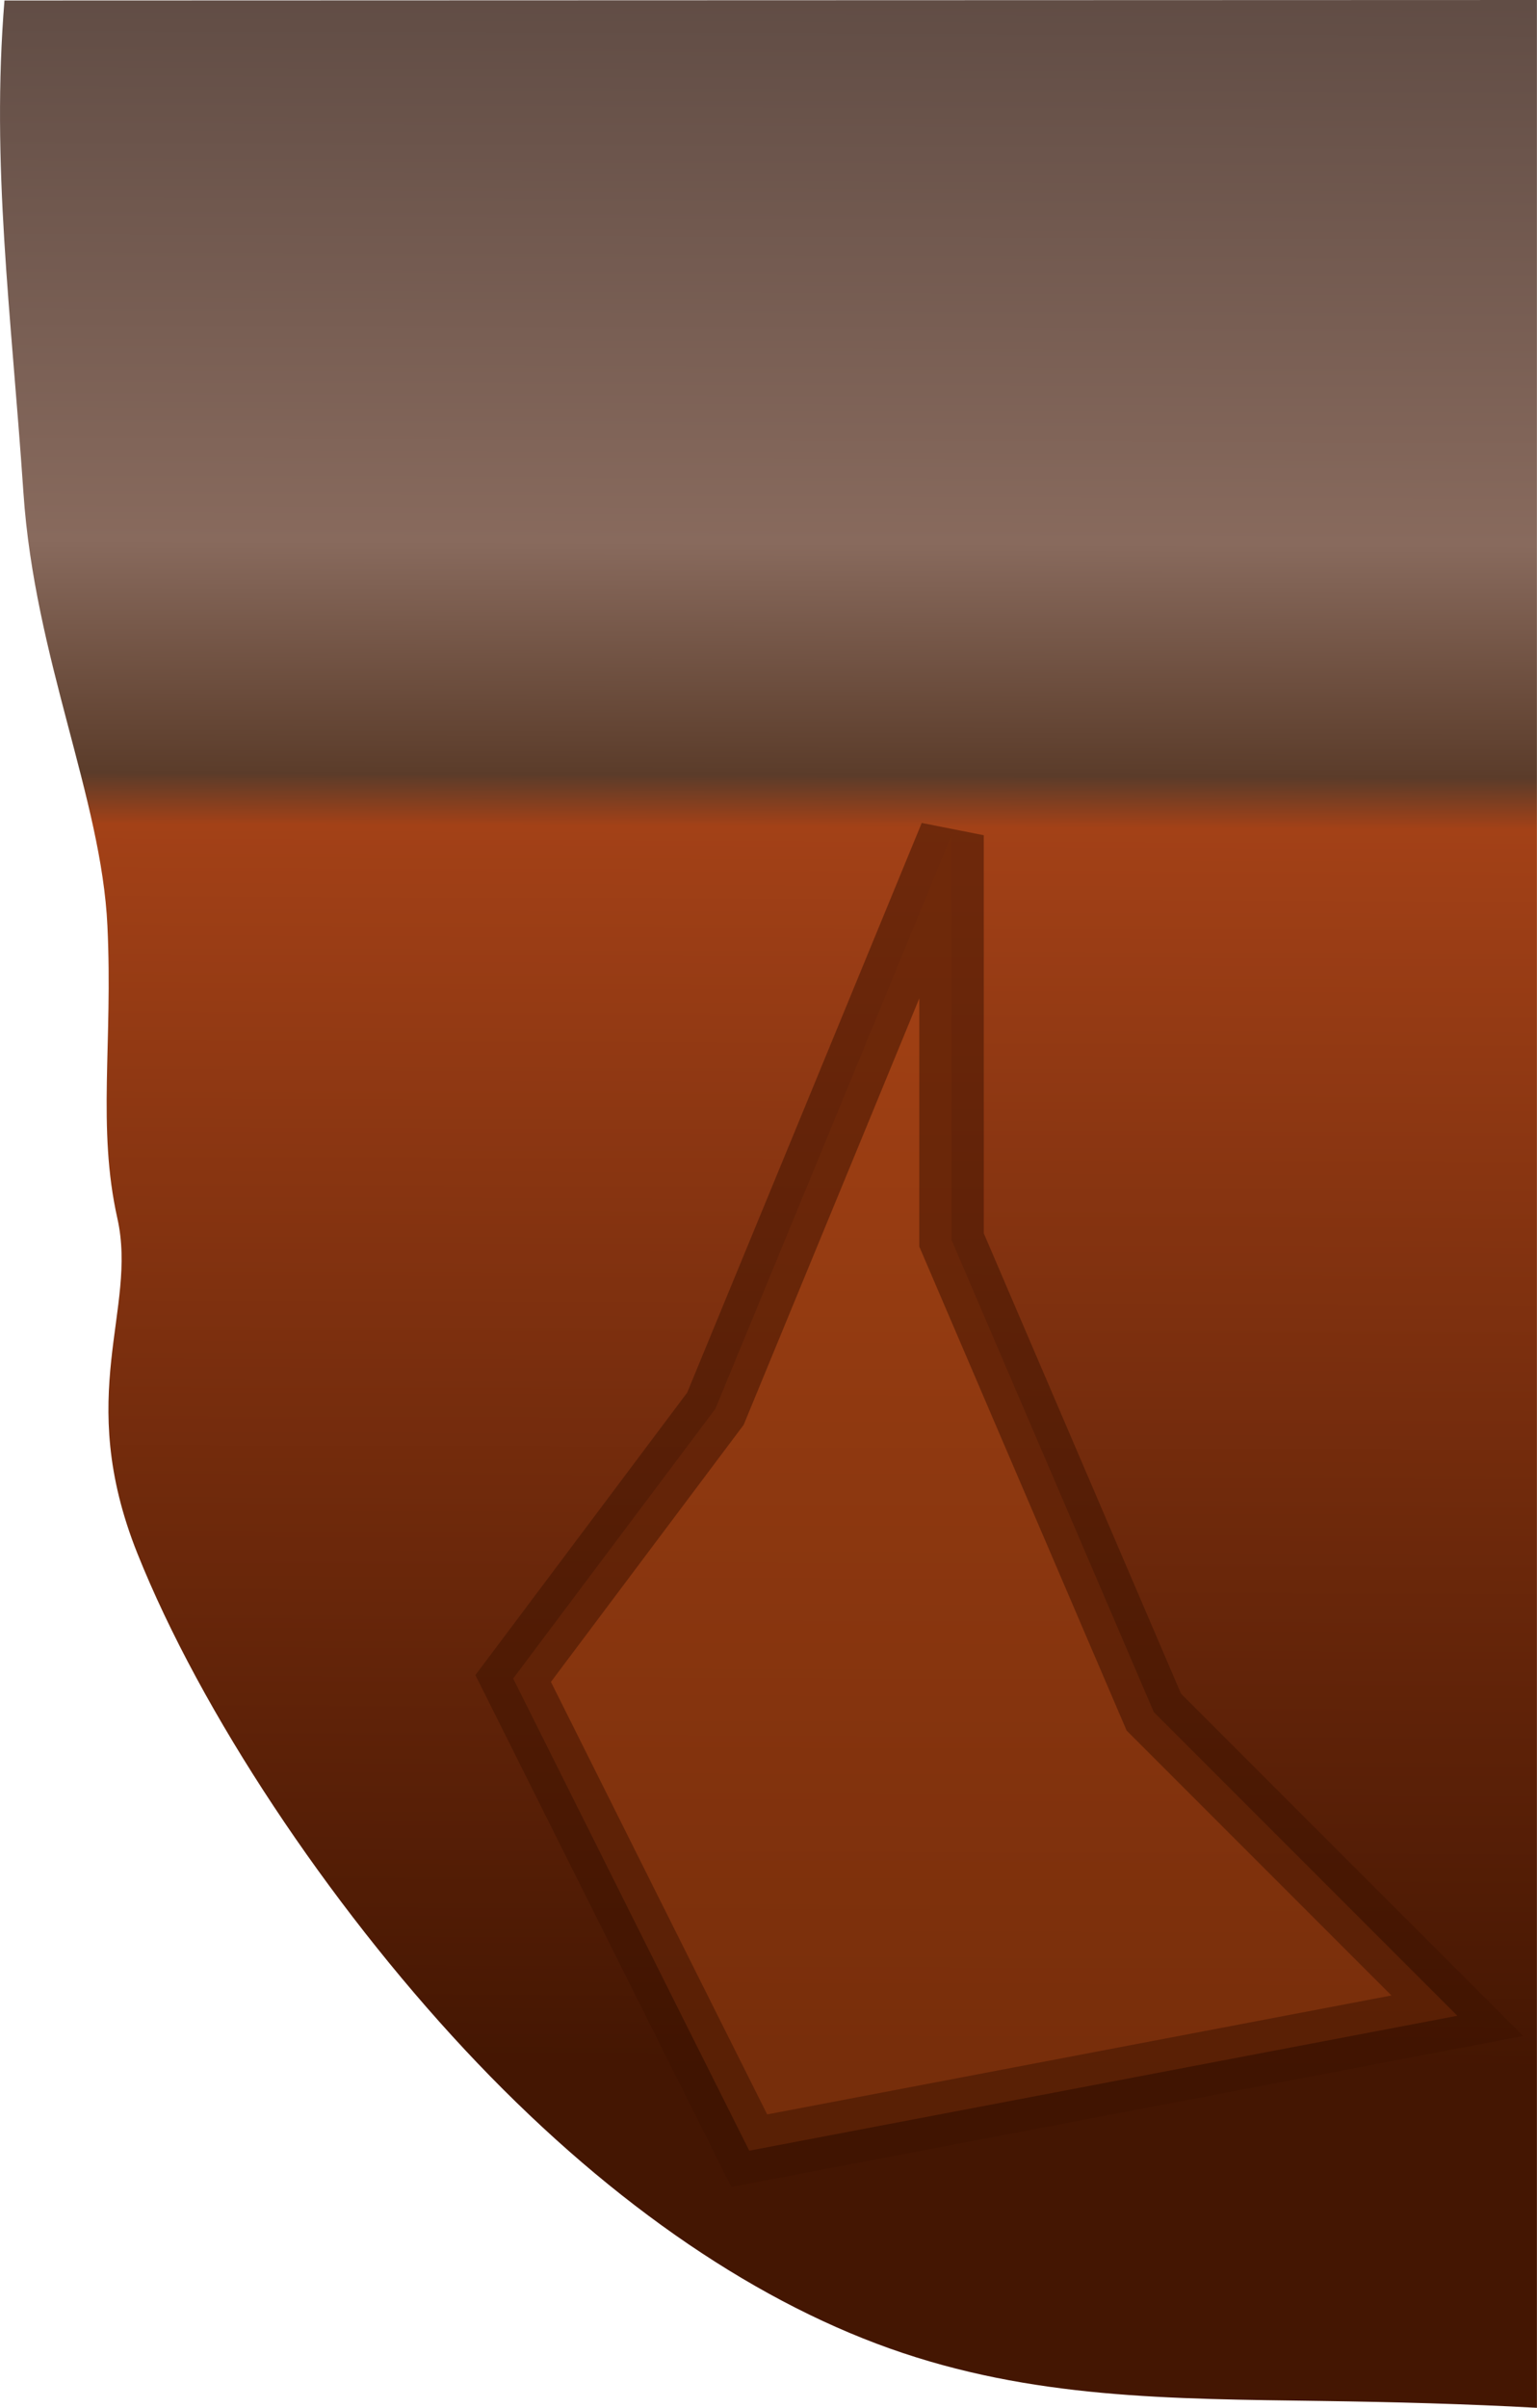 <?xml version="1.0" encoding="UTF-8" standalone="no"?>
<!-- Created with Inkscape (http://www.inkscape.org/) -->

<svg
   width="22.374"
   height="35.035"
   viewBox="0 0 6.314 9.888"
   version="1.1"
   id="svg1"
   inkscape:version="1.3 (0e150ed6c4, 2023-07-21)"
   sodipodi:docname="gameVolcano.svg"
   xml:space="preserve"
   xmlns:inkscape="http://www.inkscape.org/namespaces/inkscape"
   xmlns:sodipodi="http://sodipodi.sourceforge.net/DTD/sodipodi-0.dtd"
   xmlns:xlink="http://www.w3.org/1999/xlink"
   xmlns="http://www.w3.org/2000/svg"
   xmlns:svg="http://www.w3.org/2000/svg"
   xmlns:rdf="http://www.w3.org/1999/02/22-rdf-syntax-ns#"
   xmlns:cc="http://creativecommons.org/ns#"
   xmlns:dc="http://purl.org/dc/elements/1.1/"><sodipodi:namedview
     id="namedview1"
     pagecolor="#505050"
     bordercolor="#eeeeee"
     borderopacity="1"
     inkscape:showpageshadow="0"
     inkscape:pageopacity="1"
     inkscape:pagecheckerboard="0"
     inkscape:deskcolor="#d1d1d1"
     inkscape:document-units="px"
     inkscape:zoom="0.45254834"
     inkscape:cx="620.92814"
     inkscape:cy="534.7495"
     inkscape:window-width="1280"
     inkscape:window-height="961"
     inkscape:window-x="-8"
     inkscape:window-y="-8"
     inkscape:window-maximized="1"
     inkscape:current-layer="layer1"
     showgrid="false"
     units="px" /><defs
     id="defs1"><linearGradient
       id="linearGradient191"
       inkscape:collect="always"><stop
         style="stop-color:#5c4942;stop-opacity:1;"
         offset="0"
         id="stop187" /><stop
         style="stop-color:#886a5d;stop-opacity:1;"
         offset="0.286"
         id="stop188" /><stop
         style="stop-color:#5b3c2a;stop-opacity:1;"
         offset="0.395"
         id="stop189" /><stop
         style="stop-color:#a34117;stop-opacity:1;"
         offset="0.419"
         id="stop190" /><stop
         style="stop-color:#441602;stop-opacity:1;"
         offset="1"
         id="stop191" /></linearGradient><linearGradient
       id="swatch2"
       inkscape:swatch="solid"><stop
         style="stop-color:#000000;stop-opacity:1;"
         offset="0"
         id="stop2-3" /></linearGradient><linearGradient
       inkscape:collect="always"
       xlink:href="#linearGradient191"
       id="linearGradient187"
       gradientUnits="userSpaceOnUse"
       gradientTransform="translate(-19.429,-15.831)"
       x1="124.011"
       y1="162.033"
       x2="123.979"
       y2="170.83" /></defs><g
     inkscape:label="Layer 1"
     inkscape:groupmode="layer"
     id="layer1"
     transform="translate(-76.166,-146.405)"><g
       id="g905"><path
         id="path186"
         style="fill:url(#linearGradient187);fill-opacity:1;fill-rule:evenodd;stroke:none"
         d="m 82.48,156.293 v -9.888 l -6.296,0.002 c -0.055,0.678 0.027,1.273 0.078,2.022 0.046,0.679 0.321,1.255 0.345,1.779 0.023,0.482 -0.043,0.825 0.041,1.201 0.084,0.375 -0.179,0.722 0.082,1.375 0.261,0.653 0.784,1.437 1.345,2.038 0.561,0.601 1.161,1.019 1.745,1.227 0.585,0.208 1.154,0.207 1.779,0.216 0.291,0.004 0.593,0.012 0.881,0.028 z"
         inkscape:connector-curvature="0"
         sodipodi:nodetypes="cccssssssccc" /><path
         style="opacity:0.508;fill:#a94614;fill-opacity:1;fill-rule:evenodd;stroke:#3e1201;stroke-width:0.265px;stroke-linecap:butt;stroke-linejoin:miter;stroke-opacity:1"
         d="m 79.105,152.19 c -0.277,0.369 -0.554,0.739 -0.831,1.108 0.323,0.646 0.646,1.293 0.97,1.939 0.97,-0.185 1.939,-0.369 2.909,-0.554 -0.416,-0.416 -0.831,-0.831 -1.247,-1.247 -0.277,-0.646 -0.554,-1.293 -0.831,-1.939 0,-0.554 0,-1.108 0,-1.662 -0.323,0.785 -0.646,1.57 -0.97,2.355 z"
         id="path187"
         inkscape:connector-curvature="0" /></g></g></svg>
